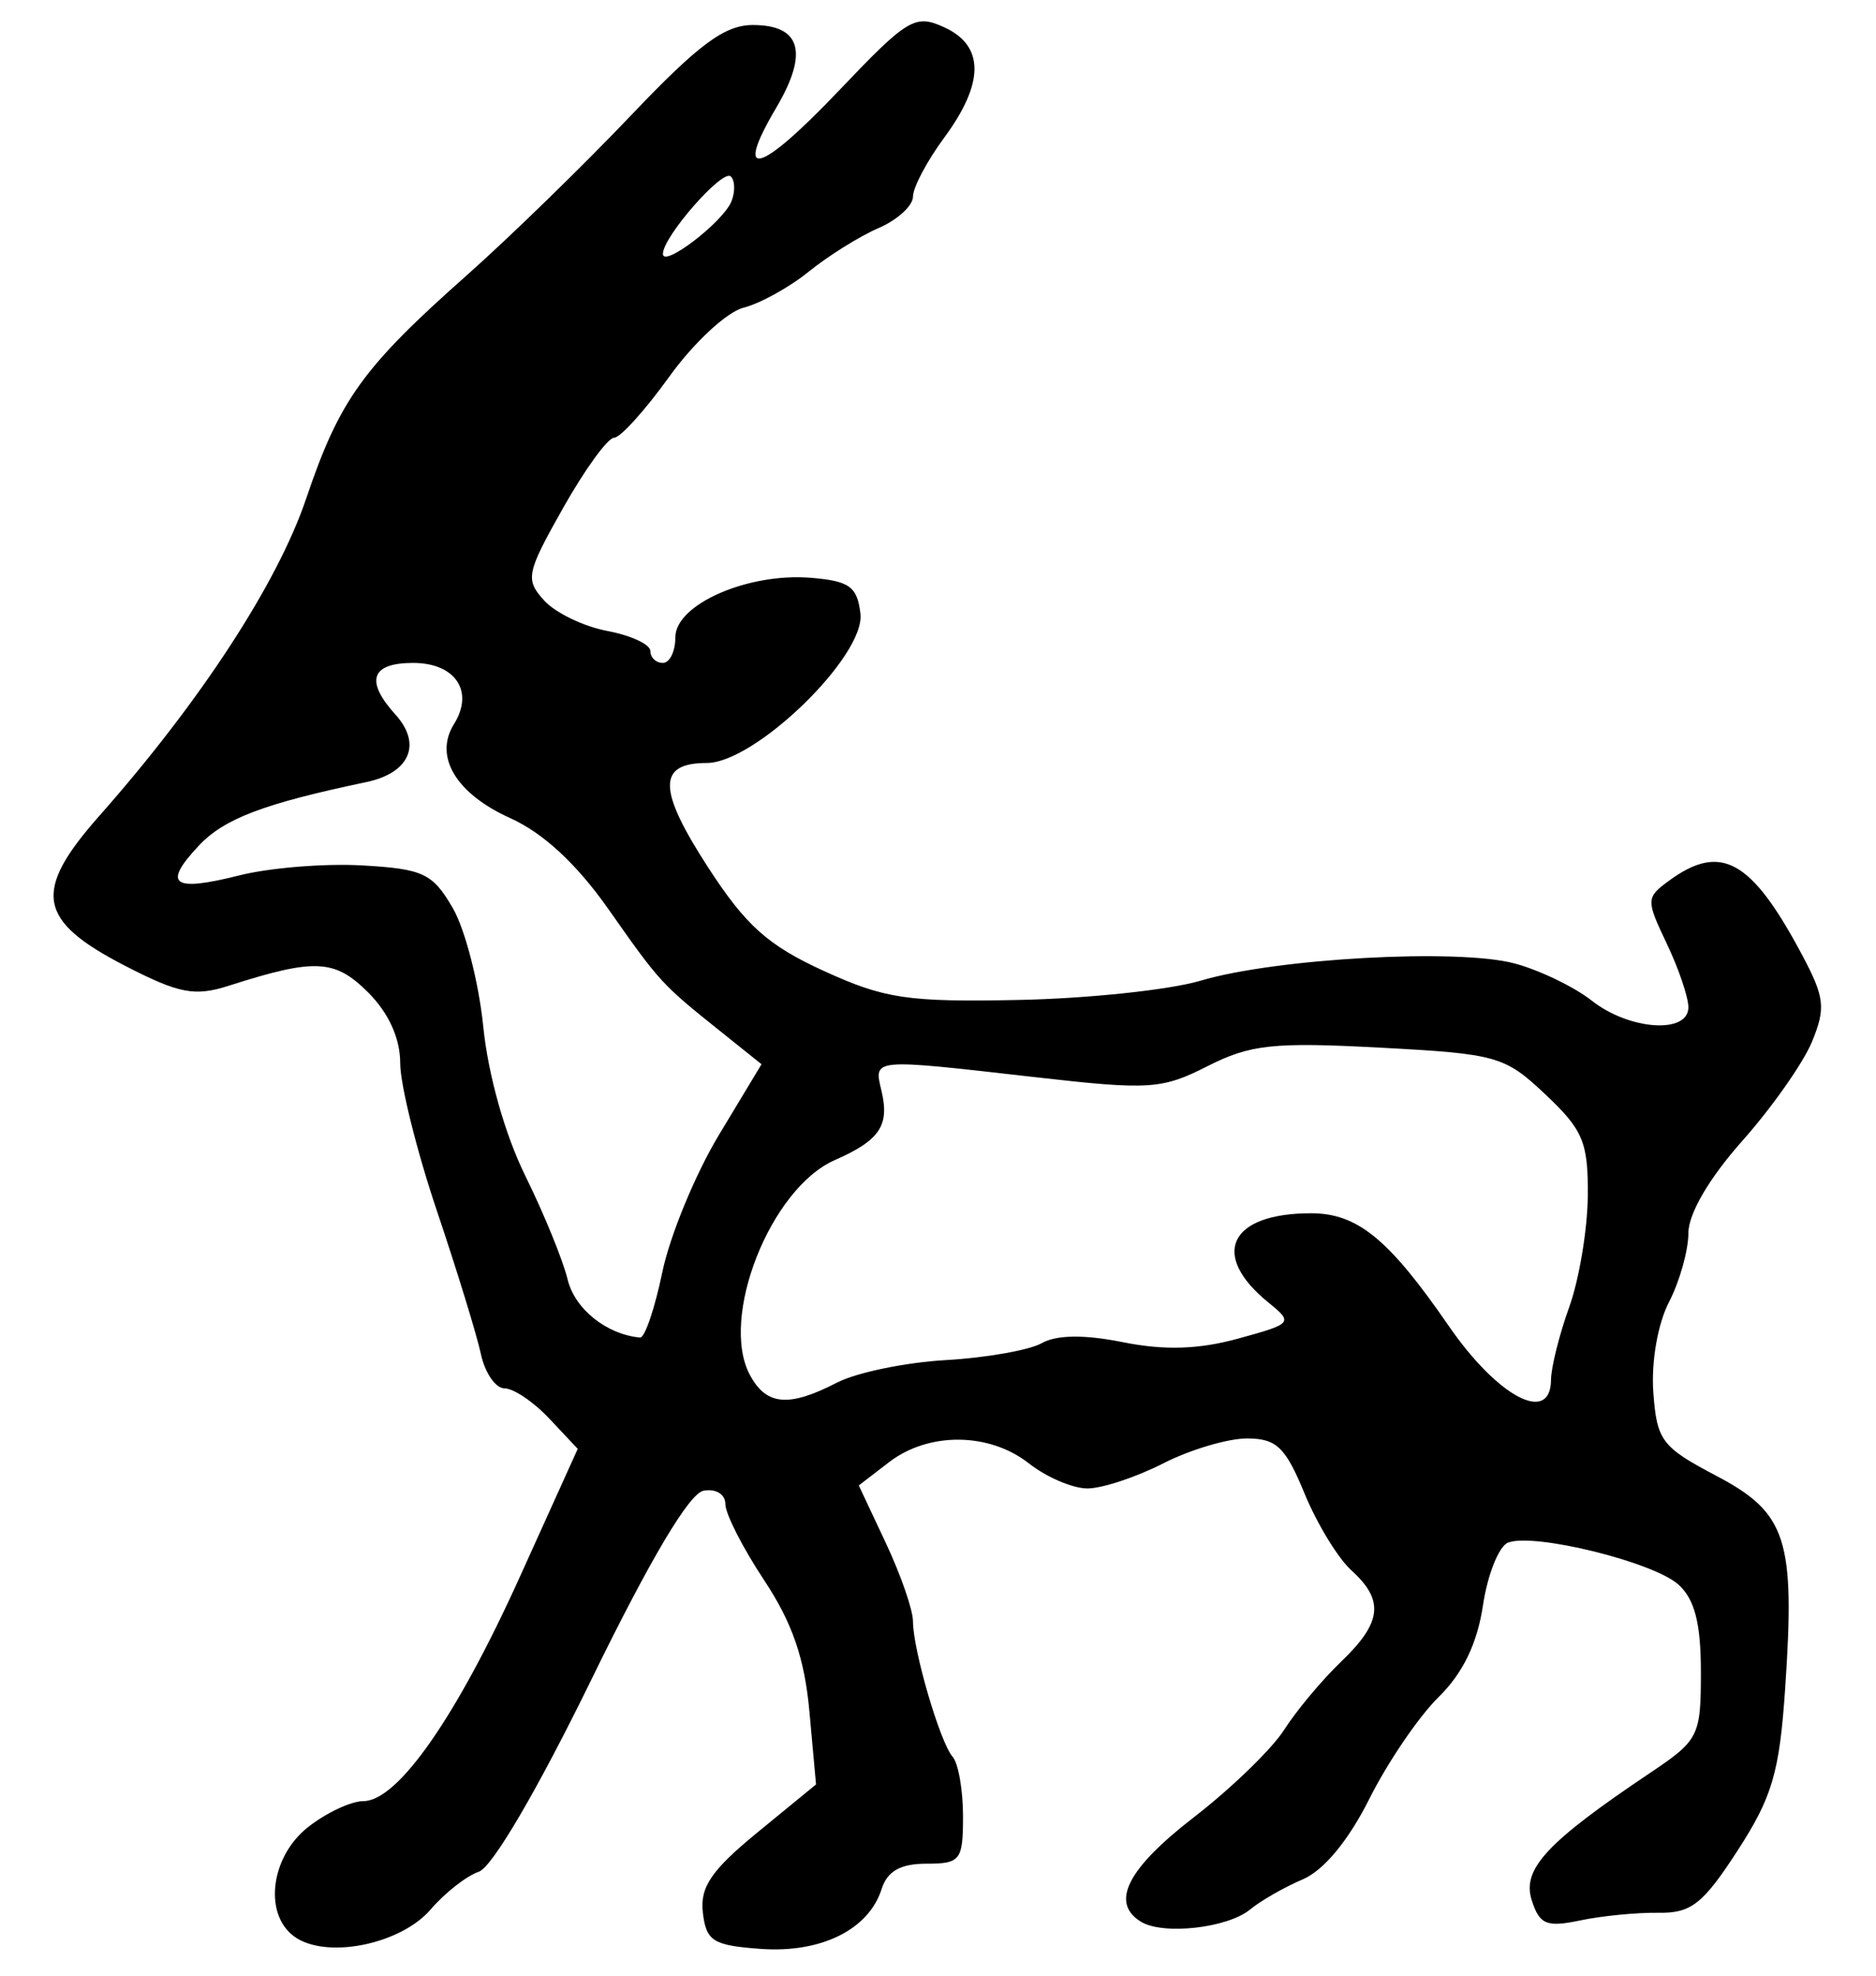 <?xml version="1.0" encoding="UTF-8" standalone="no"?>
<!-- Created with Inkscape (http://www.inkscape.org/) -->

<svg
   version="1.1"
   id="svg75"
   width="200"
   height="210.667"
   viewBox="0 0 200 210.667"
   xmlns="http://www.w3.org/2000/svg"
   xmlns:svg="http://www.w3.org/2000/svg">
  <defs
     id="defs79" />
  <g
     id="g81">
    <path
       style="fill:#000000;stroke-width:1.333"
       d="m 31.667,206.627 c -3.607,-2.205 -2.971,-8.598 1.18,-11.863 C 34.779,193.244 37.428,192 38.734,192 c 3.673,0 9.929,-8.966 16.694,-23.926 l 6.163,-13.627 -3.028,-3.224 C 56.898,149.451 54.751,148 53.793,148 c -0.958,0 -2.095,-1.65 -2.527,-3.667 -0.432,-2.017 -2.543,-8.887 -4.692,-15.267 -2.149,-6.38 -3.908,-13.457 -3.908,-15.727 0,-2.65 -1.221,-5.348 -3.412,-7.54 -3.561,-3.561 -5.672,-3.664 -14.864,-0.721 -3.633,1.163 -5.295,0.844 -11.04,-2.116 C 3.971,98.13 3.441,95.051 10.596,86.963 21.344,74.814 29.585,62.178 32.629,53.182 36.21,42.595 38.653,39.198 49.775,29.333 54.322,25.3 62.182,17.65 67.24,12.333 74.485,4.719 77.249,2.667 80.261,2.667 c 5.132,0 5.962,2.94 2.49,8.823 -4.634,7.854 -1.794,7.082 6.671,-1.813 7.346,-7.719 8.126,-8.189 11.236,-6.772 4.303,1.961 4.306,5.936 0.009,11.761 -1.833,2.485 -3.333,5.314 -3.333,6.288 0,0.973 -1.65,2.483 -3.667,3.356 -2.017,0.872 -5.363,2.96 -7.436,4.638 -2.073,1.679 -5.212,3.414 -6.974,3.857 -1.763,0.442 -5.315,3.742 -7.895,7.333 -2.58,3.591 -5.234,6.529 -5.899,6.529 -0.665,0 -3.104,3.36 -5.422,7.466 -3.925,6.956 -4.065,7.63 -2.04,9.868 1.195,1.321 4.234,2.788 6.753,3.261 2.519,0.473 4.58,1.432 4.58,2.132 0,0.7 0.6,1.273 1.333,1.273 C 71.4,70.667 72,69.436 72,67.932 c 0,-3.505 7.744,-6.898 14.464,-6.338 4.107,0.342 4.931,0.942 5.267,3.829 0.524,4.504 -11.221,15.91 -16.383,15.91 -5.281,0 -5.239,2.84 0.167,11.169 4.007,6.173 6.364,8.279 12.308,10.998 6.491,2.969 8.923,3.331 20.764,3.094 7.377,-0.148 16.112,-1.072 19.412,-2.054 8.028,-2.388 27.47,-3.453 33.481,-1.834 2.66,0.716 6.36,2.5 8.222,3.965 4.004,3.15 10.297,3.582 10.297,0.707 0,-1.075 -1.038,-4.132 -2.307,-6.793 -2.222,-4.659 -2.212,-4.908 0.255,-6.712 5.528,-4.042 8.776,-2.225 14.184,7.939 2.4,4.51 2.528,5.654 1.035,9.258 -0.937,2.262 -4.282,7.016 -7.435,10.566 -3.525,3.969 -5.731,7.745 -5.731,9.808 0,1.845 -0.933,5.159 -2.073,7.364 -1.194,2.308 -1.901,6.381 -1.667,9.6 0.376,5.169 0.885,5.844 6.737,8.925 7.503,3.95 8.408,6.772 7.311,22.778 -0.606,8.848 -1.381,11.476 -5.059,17.151 -3.701,5.711 -4.952,6.693 -8.463,6.638 -2.266,-0.035 -6.011,0.332 -8.322,0.816 -3.598,0.754 -4.341,0.441 -5.171,-2.173 -1.048,-3.302 1.625,-6.174 12.592,-13.531 5.241,-3.516 5.447,-3.924 5.447,-10.793 0,-5.168 -0.659,-7.736 -2.388,-9.3 -2.656,-2.404 -15.391,-5.545 -18.165,-4.48 -0.978,0.375 -2.185,3.389 -2.681,6.697 -0.61,4.071 -2.139,7.229 -4.731,9.773 -2.106,2.067 -5.425,6.944 -7.375,10.837 -2.232,4.455 -4.865,7.639 -7.103,8.591 -1.956,0.832 -4.483,2.278 -5.615,3.213 -2.403,1.985 -9.294,2.754 -11.646,1.3 -3.283,-2.029 -1.448,-5.647 5.638,-11.12 3.991,-3.082 8.328,-7.282 9.638,-9.333 1.31,-2.051 4.042,-5.32 6.072,-7.264 4.358,-4.175 4.625,-6.539 1.098,-9.731 -1.426,-1.29 -3.676,-4.981 -5,-8.202 -2.032,-4.941 -2.989,-5.857 -6.128,-5.861 -2.046,-0.003 -6.072,1.195 -8.947,2.662 -2.875,1.467 -6.506,2.667 -8.07,2.667 -1.564,0 -4.368,-1.2 -6.233,-2.667 -4.227,-3.325 -10.69,-3.381 -14.919,-0.13 l -3.222,2.477 2.889,6.146 c 1.589,3.38 2.889,7.132 2.889,8.339 0,3.052 2.883,12.903 4.225,14.436 0.61,0.697 1.109,3.547 1.109,6.333 0,4.715 -0.272,5.067 -3.91,5.067 -2.756,0 -4.163,0.797 -4.768,2.702 -1.373,4.325 -6.453,6.842 -12.88,6.38 -5.092,-0.366 -5.823,-0.824 -6.177,-3.866 -0.317,-2.727 0.906,-4.521 5.832,-8.558 l 6.233,-5.107 -0.705,-7.774 c -0.514,-5.665 -1.825,-9.465 -4.832,-14.004 -2.27,-3.426 -4.127,-7.071 -4.127,-8.099 0,-1.057 -1.014,-1.68 -2.333,-1.433 -1.518,0.283 -5.693,7.315 -11.946,20.119 -5.735,11.744 -10.576,20.01 -12,20.493 -1.313,0.445 -3.626,2.256 -5.139,4.022 -3.099,3.618 -10.688,5.261 -14.249,3.086 z m 57.57,-59.243 c 2.074,-1.072 7.294,-2.152 11.6,-2.399 4.306,-0.247 8.909,-1.06 10.227,-1.806 1.575,-0.891 4.548,-0.925 8.667,-0.099 4.401,0.883 8.05,0.77 12.247,-0.38 5.823,-1.595 5.908,-1.694 3.268,-3.835 -6.294,-5.105 -4.196,-9.531 4.518,-9.531 4.951,0 8.291,2.73 14.679,12 5.234,7.596 10.87,10.571 10.91,5.759 0.011,-1.334 0.885,-4.826 1.941,-7.759 1.057,-2.933 1.948,-8.262 1.98,-11.843 0.051,-5.72 -0.495,-7.031 -4.505,-10.813 -4.357,-4.109 -5.157,-4.335 -17.667,-5 -11.34,-0.603 -13.811,-0.338 -18.362,1.972 -4.878,2.476 -6.206,2.561 -18.381,1.176 -17.607,-2.002 -17.207,-2.039 -16.373,1.508 0.86,3.659 -0.212,5.233 -4.991,7.333 -6.858,3.013 -12.31,16.809 -9.05,22.9 1.748,3.266 4.145,3.477 9.29,0.817 z M 70.607,135.623 c 0.804,-3.874 3.513,-10.449 6.02,-14.61 l 4.558,-7.567 -4.259,-3.41 C 70.488,104.882 70.372,104.756 64.872,96.925 61.484,92.101 57.929,88.804 54.397,87.212 48.61,84.602 46.241,80.646 48.397,77.193 c 2.181,-3.492 0.155,-6.526 -4.355,-6.526 -4.493,0 -5.143,1.907 -1.88,5.512 2.847,3.146 1.52,6.219 -3.105,7.19 -10.937,2.296 -15.153,3.895 -17.857,6.773 -3.914,4.166 -2.817,4.971 4.328,3.171 3.219,-0.811 9.112,-1.288 13.095,-1.06 6.493,0.371 7.49,0.84 9.641,4.534 1.319,2.266 2.785,7.966 3.258,12.667 0.514,5.112 2.313,11.494 4.477,15.88 1.989,4.033 4.021,9.009 4.516,11.058 0.759,3.146 4.141,5.857 7.724,6.191 0.498,0.046 1.563,-3.085 2.368,-6.959 z M 77.975,21.476 c 0.415,-1.022 0.387,-2.222 -0.063,-2.667 -0.857,-0.848 -7.227,6.414 -7.239,8.253 -0.01,1.531 6.403,-3.376 7.301,-5.586 z"
       id="path648" />
  </g>
</svg>
